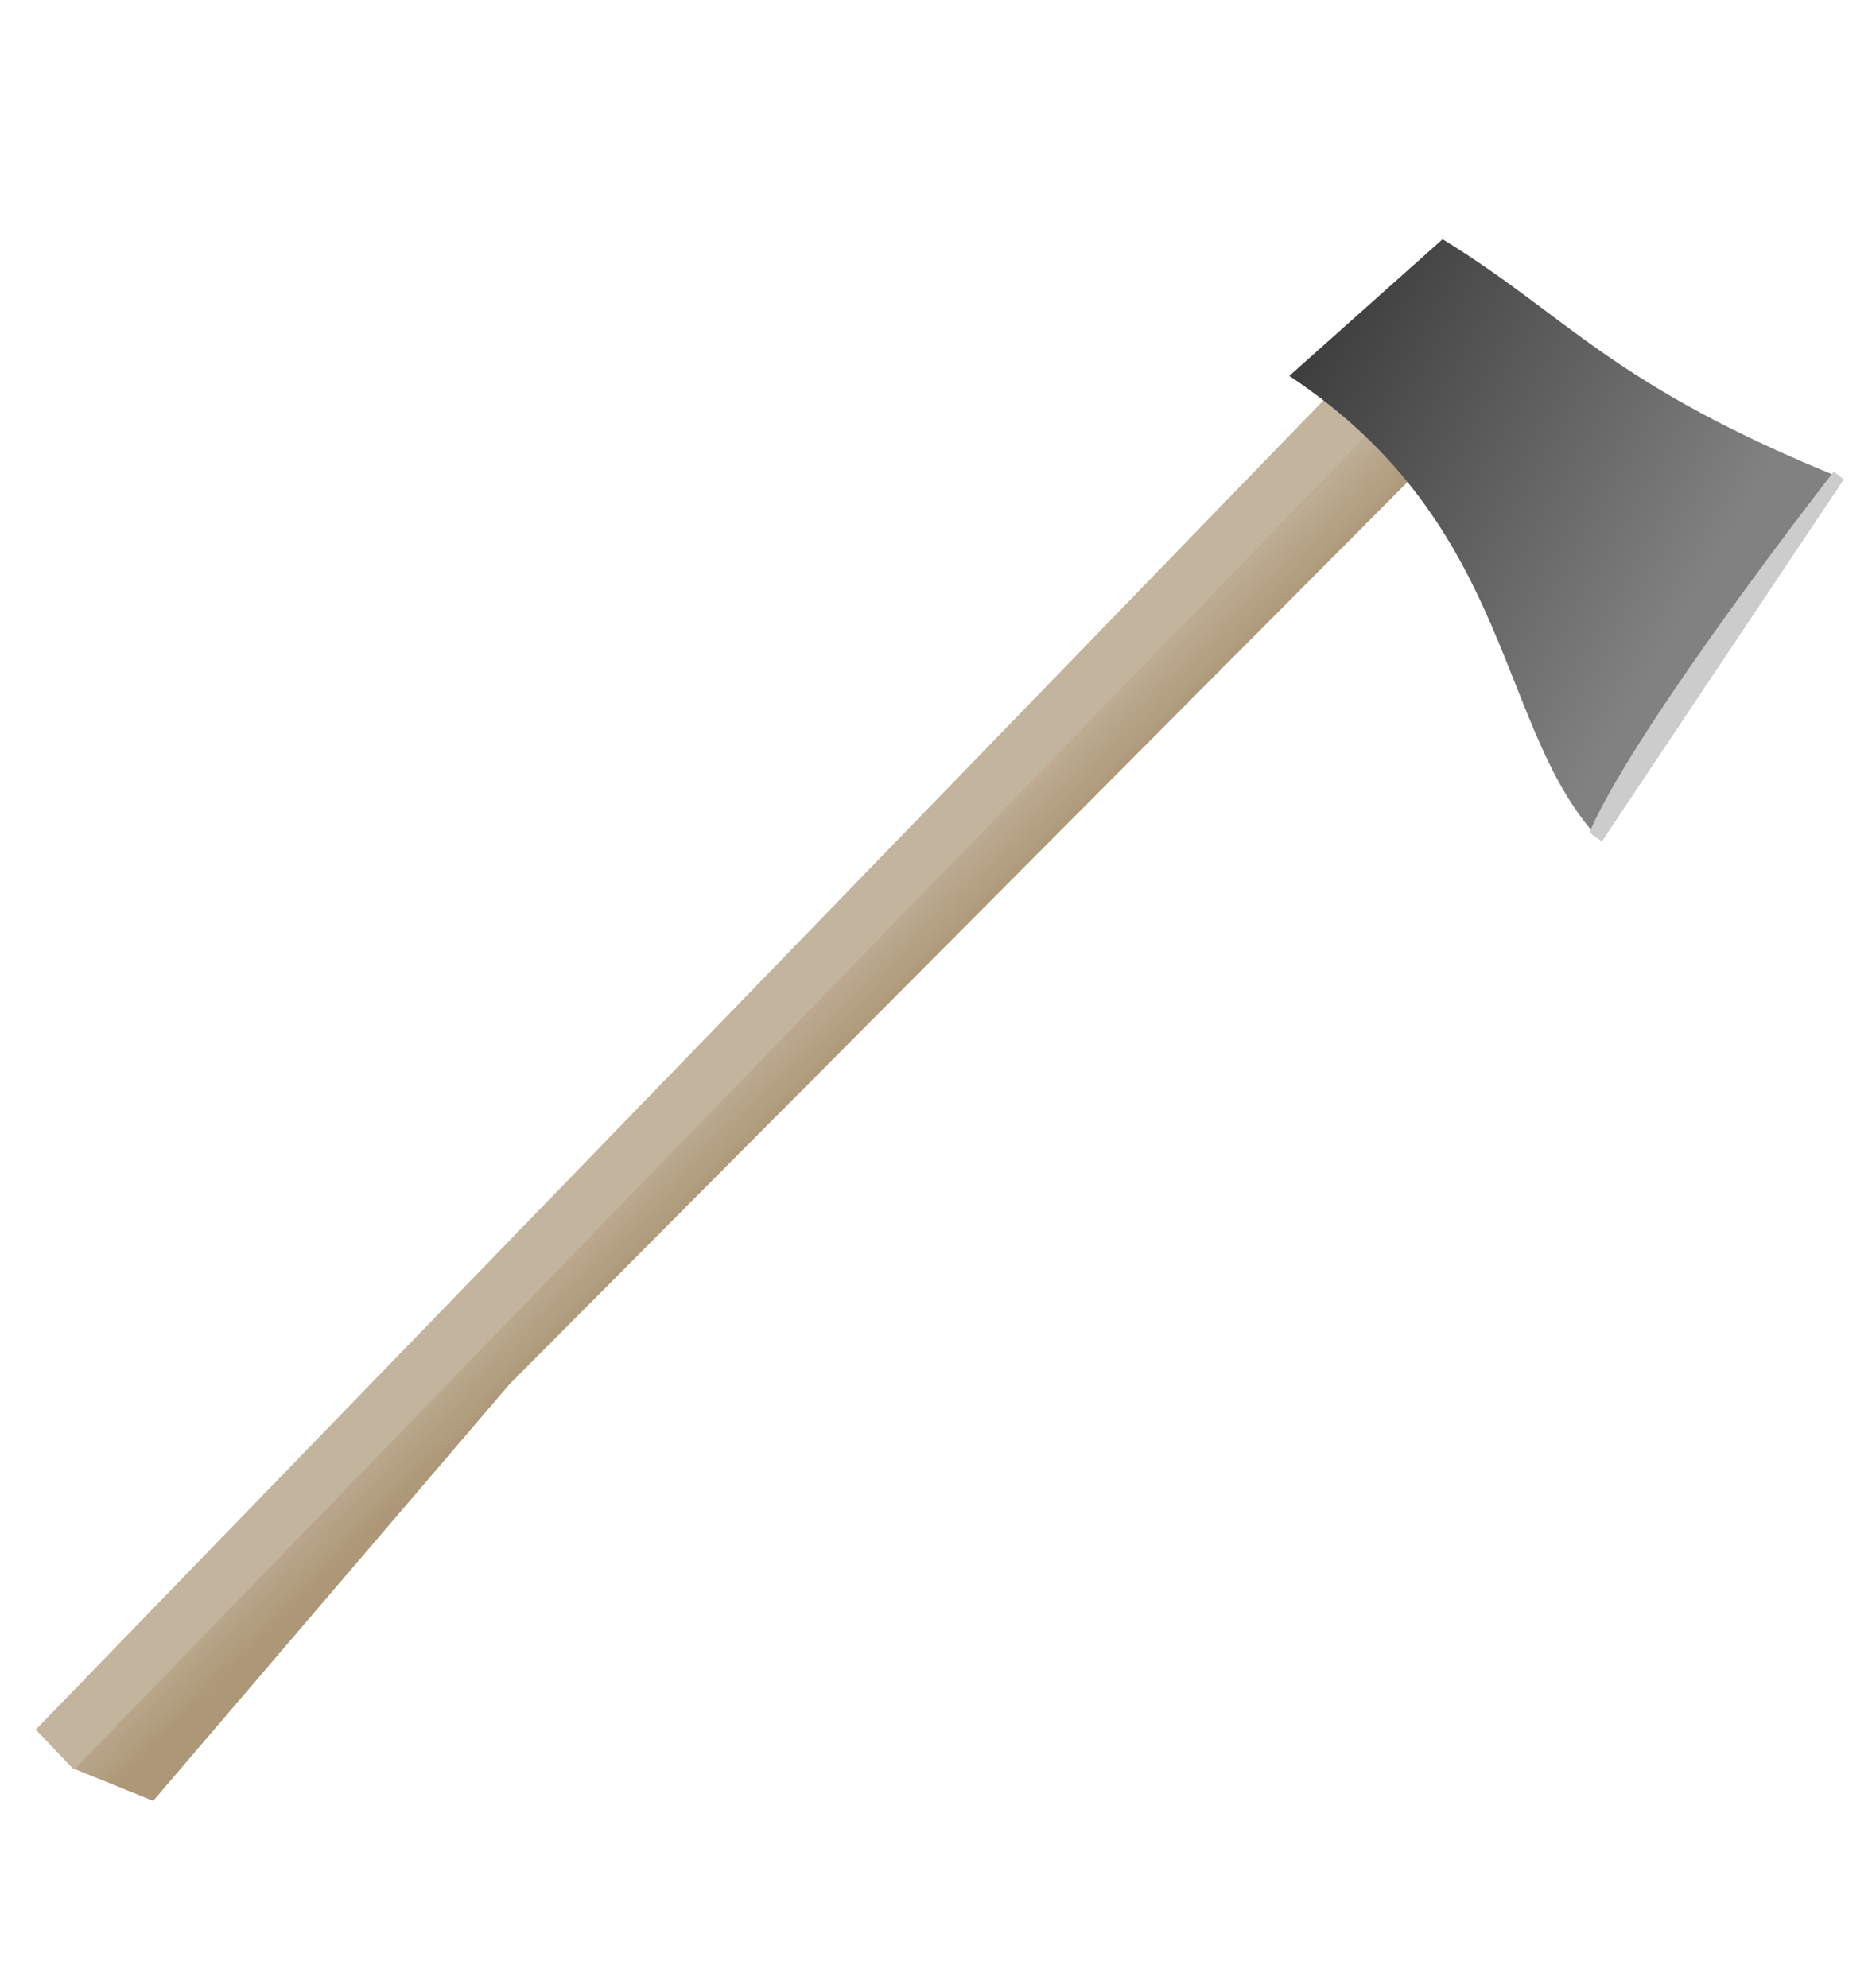 <?xml version="1.0" encoding="UTF-8" standalone="no"?>
<!-- Created with Inkscape (http://www.inkscape.org/) -->

<svg
   xmlns:dc="http://purl.org/dc/elements/1.1/"
   xmlns:cc="http://creativecommons.org/ns#"
   xmlns:rdf="http://www.w3.org/1999/02/22-rdf-syntax-ns#"
   xmlns:svg="http://www.w3.org/2000/svg"
   xmlns="http://www.w3.org/2000/svg"
   xmlns:xlink="http://www.w3.org/1999/xlink"
   xmlns:sodipodi="http://sodipodi.sourceforge.net/DTD/sodipodi-0.dtd"
   xmlns:inkscape="http://www.inkscape.org/namespaces/inkscape"
   width="113"
   height="120"
   id="svg7056"
   version="1.1"
   inkscape:version="0.48.2 r9819"
   inkscape:export-filename="C:\Users\Jake\Documents\FlashDevelop\Cold\lib\art\invitems\axe.png"
   inkscape:export-xdpi="90"
   inkscape:export-ydpi="90"
   sodipodi:docname="axe.svg">
  <defs
     id="defs7058">
    <linearGradient
       inkscape:collect="always"
       xlink:href="#linearGradient6830-3"
       id="linearGradient7001"
       gradientUnits="userSpaceOnUse"
       gradientTransform="matrix(0,-0.836,0.832,0,-672.533,1799.292)"
       x1="987.5"
       y1="927.487"
       x2="1006.737"
       y2="894.167" />
    <linearGradient
       inkscape:collect="always"
       id="linearGradient6830-3">
      <stop
         style="stop-color:#818181;stop-opacity:1;"
         offset="0"
         id="stop6832-4" />
      <stop
         style="stop-color:#333333;stop-opacity:1"
         offset="1"
         id="stop6834-9" />
    </linearGradient>
    <linearGradient
       inkscape:collect="always"
       xlink:href="#linearGradient6869-7"
       id="linearGradient6875-3"
       x1="977.561"
       y1="175.109"
       x2="977.561"
       y2="170.377"
       gradientUnits="userSpaceOnUse"
       gradientTransform="matrix(0.589,-0.591,0.589,0.591,-624.823,1467.467)" />
    <linearGradient
       inkscape:collect="always"
       id="linearGradient6869-7">
      <stop
         style="stop-color:#ac9777;stop-opacity:1;"
         offset="0"
         id="stop6871-1" />
      <stop
         style="stop-color:#ac9777;stop-opacity:0.274"
         offset="1"
         id="stop6873-0" />
    </linearGradient>
  </defs>
  <sodipodi:namedview
     id="base"
     pagecolor="#ffffff"
     bordercolor="#666666"
     borderopacity="1.0"
     inkscape:pageopacity="0.0"
     inkscape:pageshadow="2"
     inkscape:zoom="4.738938"
     inkscape:cx="97.981078"
     inkscape:cy="64.062683"
     inkscape:document-units="px"
     inkscape:current-layer="layer1"
     showgrid="false"
     inkscape:window-width="1440"
     inkscape:window-height="838"
     inkscape:window-x="-8"
     inkscape:window-y="-8"
     inkscape:window-maximized="1" />
  <g
     inkscape:label="Layer 1"
     inkscape:groupmode="layer"
     id="layer1"
     transform="translate(0,-932.362)">
    <path
       style="fill:#c3b49d;fill-opacity:1;stroke:#000000;stroke-width:1;stroke-linejoin:miter;stroke-miterlimit:4;stroke-opacity:0"
       d="m 2.159,1036.77 78.828,-81.377 5.004,5.026 -55.257,55.506 -21.489,25.14 -4.863,-1.96 z"
       id="rect6862"
       inkscape:connector-curvature="0"
       sodipodi:nodetypes="ccccccc" />
    <path
       style="fill:url(#linearGradient6875-3);fill-opacity:1;stroke:#000000;stroke-width:1;stroke-linejoin:miter;stroke-miterlimit:4;stroke-opacity:0"
       d="m 4.514,1039.135 78.828,-81.377 2.649,2.661 -55.231,55.492 -21.515,25.153 z"
       id="rect6866"
       inkscape:connector-curvature="0"
       sodipodi:nodetypes="cccccc" />
    <path
       style="fill:url(#linearGradient7001);fill-opacity:1;stroke:none"
       d="m 87.08,946.802 c 7.768,4.78 10.081,8.757 24.199,14.471 l -14.605,21.878 c -6.382,-6.568 -5.137,-19.017 -18.849,-28.098 z"
       id="rect6825"
       inkscape:connector-curvature="0"
       sodipodi:nodetypes="ccccc" />
    <path
       sodipodi:nodetypes="cccsc"
       inkscape:connector-curvature="0"
       id="path6838"
       d="m 110.696,960.823 c 0.355,0.278 0.327,0.269 0.602,0.479 l -14.621,21.848 c -0.227,-0.234 -0.796,-0.41 -0.666,-0.702 2.948,-6.6 14.685,-21.625 14.685,-21.625 z"
       style="fill:#cccccc;fill-opacity:1;stroke:none" />
  </g>
</svg>
